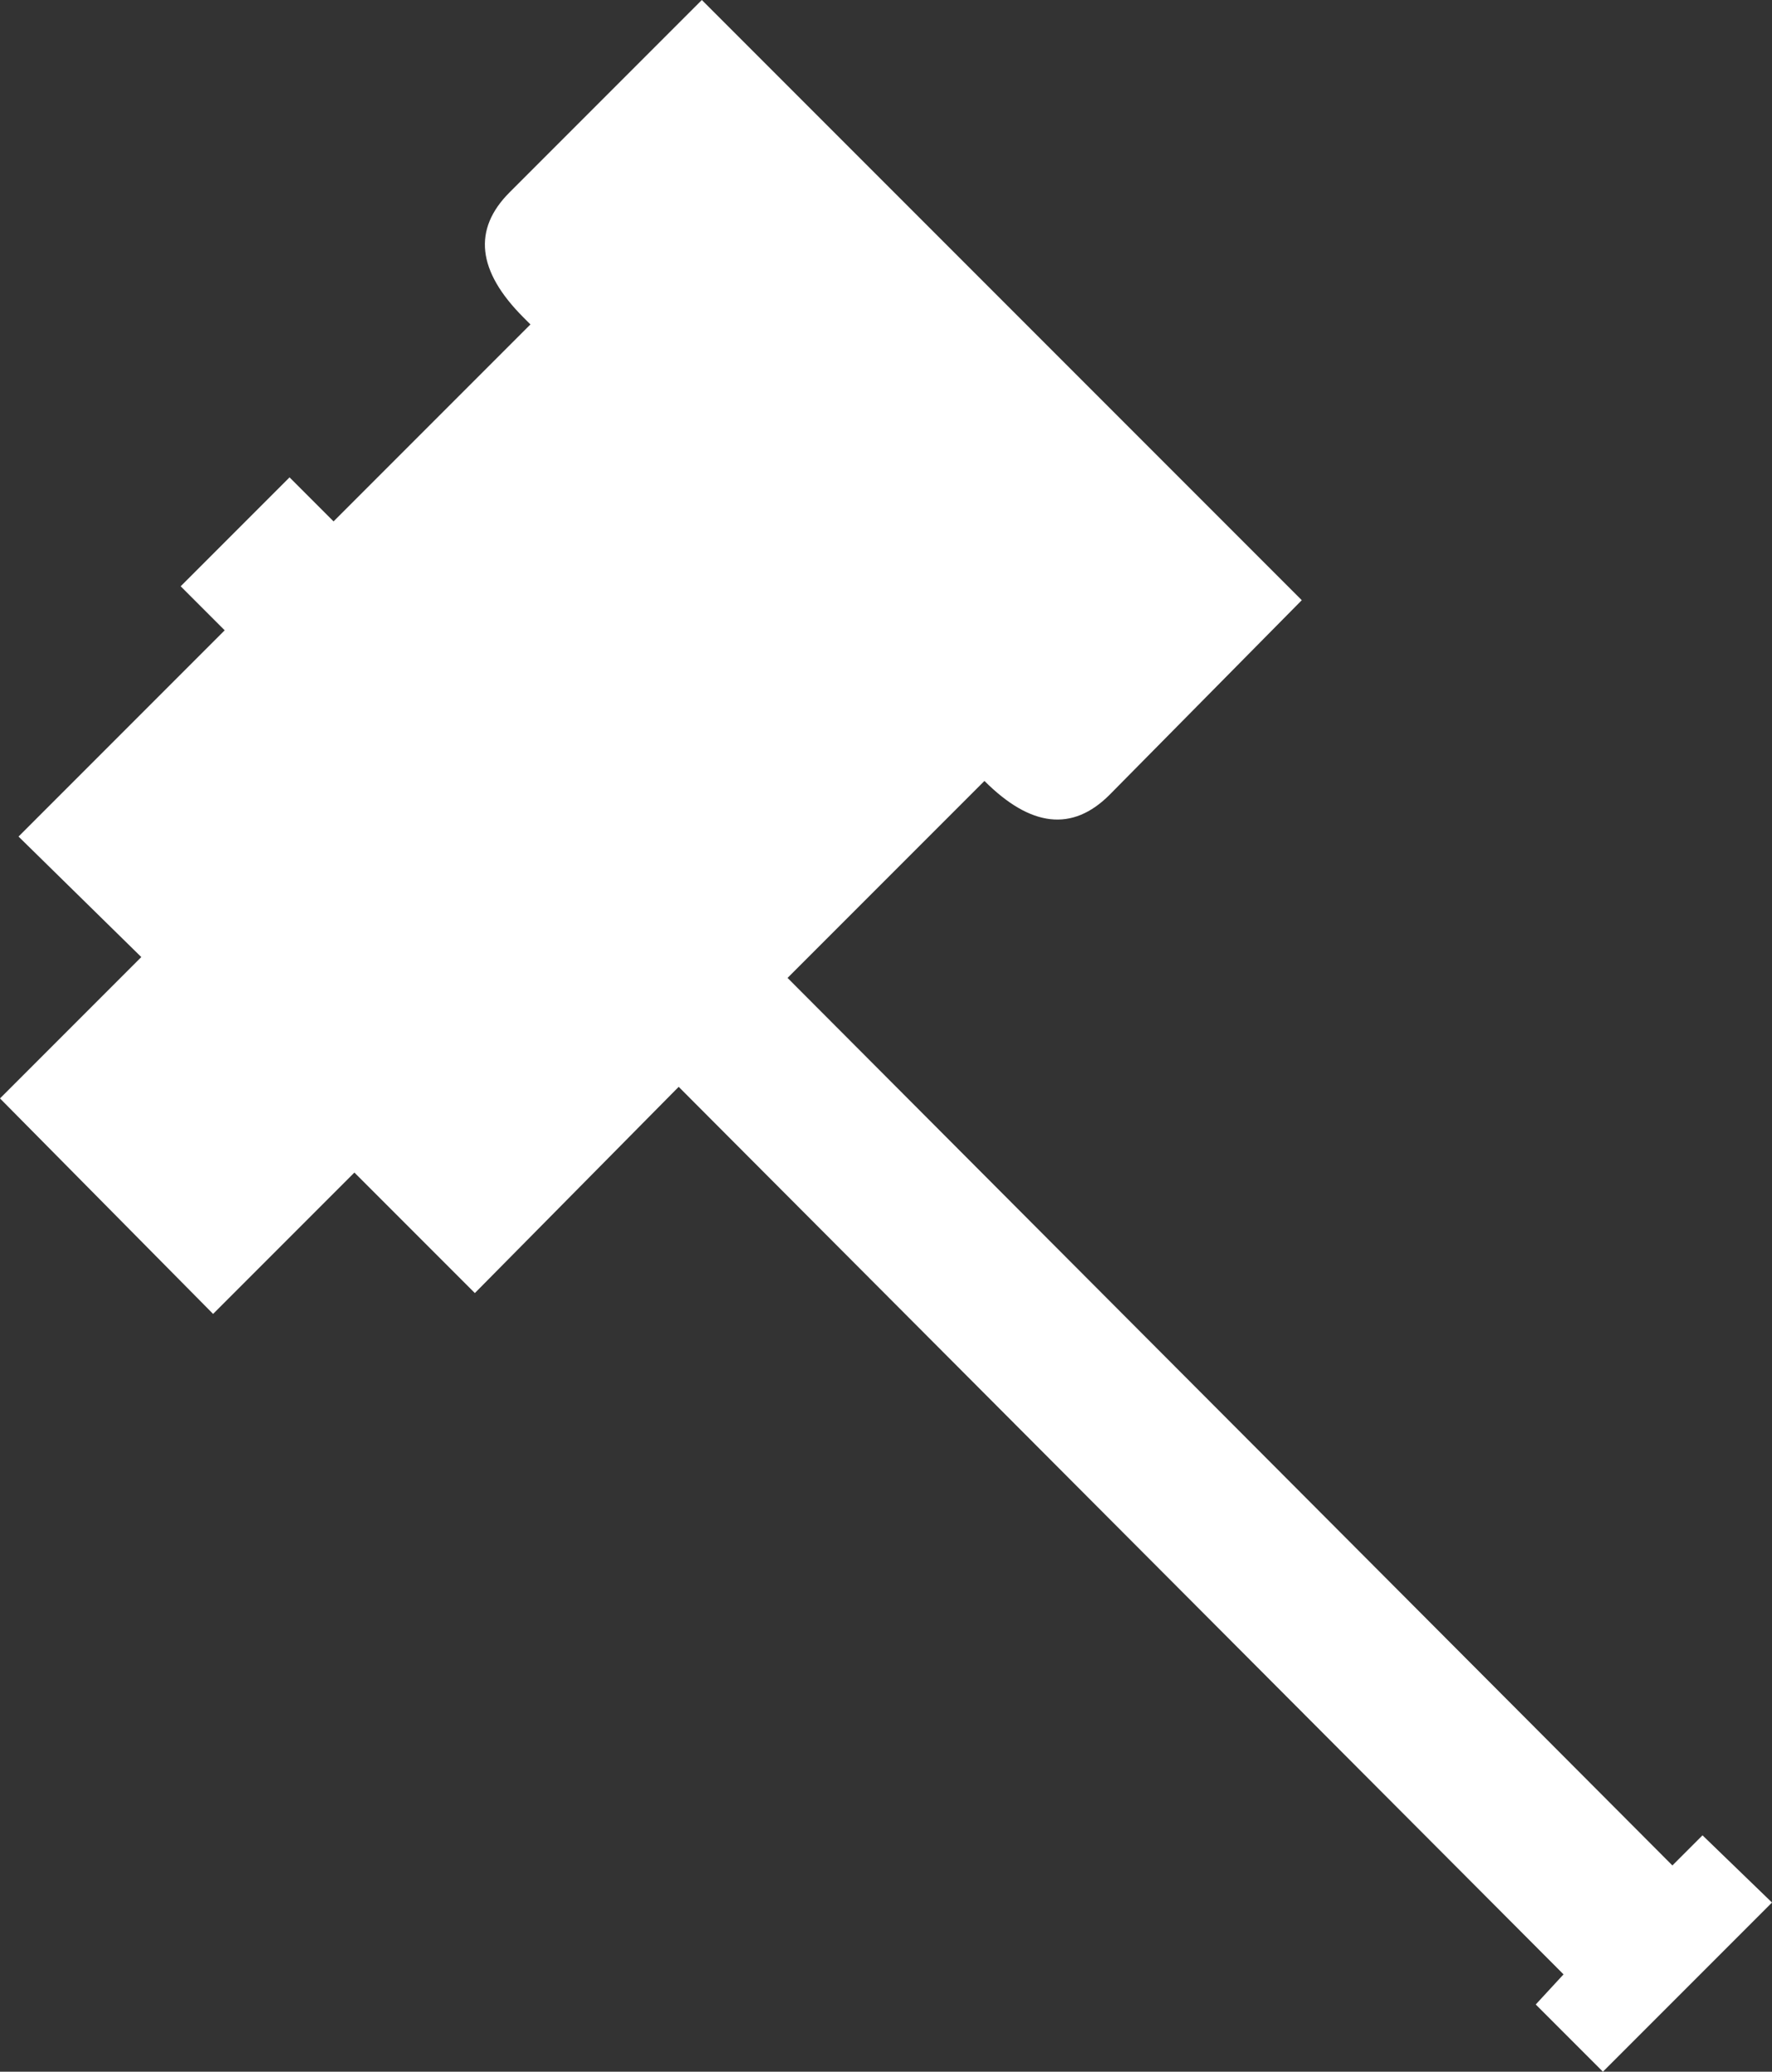 <?xml version="1.0" encoding="UTF-8" standalone="no"?>
<svg xmlns:xlink="http://www.w3.org/1999/xlink" height="44.7px" width="38.25px" xmlns="http://www.w3.org/2000/svg">
  <rect width="100%" height="100%" fill="#333333" stroke="none"/>
  <g transform="matrix(1.0, 0.0, 0.0, 1.0, 19.1, 22.35)">
    <path d="M2.15 -5.5 L-2.1 -1.25 17.0 17.9 17.65 17.25 19.15 18.7 15.5 22.35 14.05 20.9 14.65 20.25 -4.45 1.1 -8.85 5.55 -11.45 2.95 -14.5 6.0 -19.1 1.35 -16.05 -1.7 -18.7 -4.3 -14.25 -8.75 -15.2 -9.7 -12.85 -12.05 -11.9 -11.1 -7.65 -15.35 -7.8 -15.5 Q-9.3 -17.0 -8.1 -18.2 L-3.95 -22.35 9.0 -9.4 4.85 -5.2 Q3.65 -4.0 2.15 -5.5" fill="#ffffff" fill-rule="evenodd" stroke="none"/>
  </g>
</svg>

